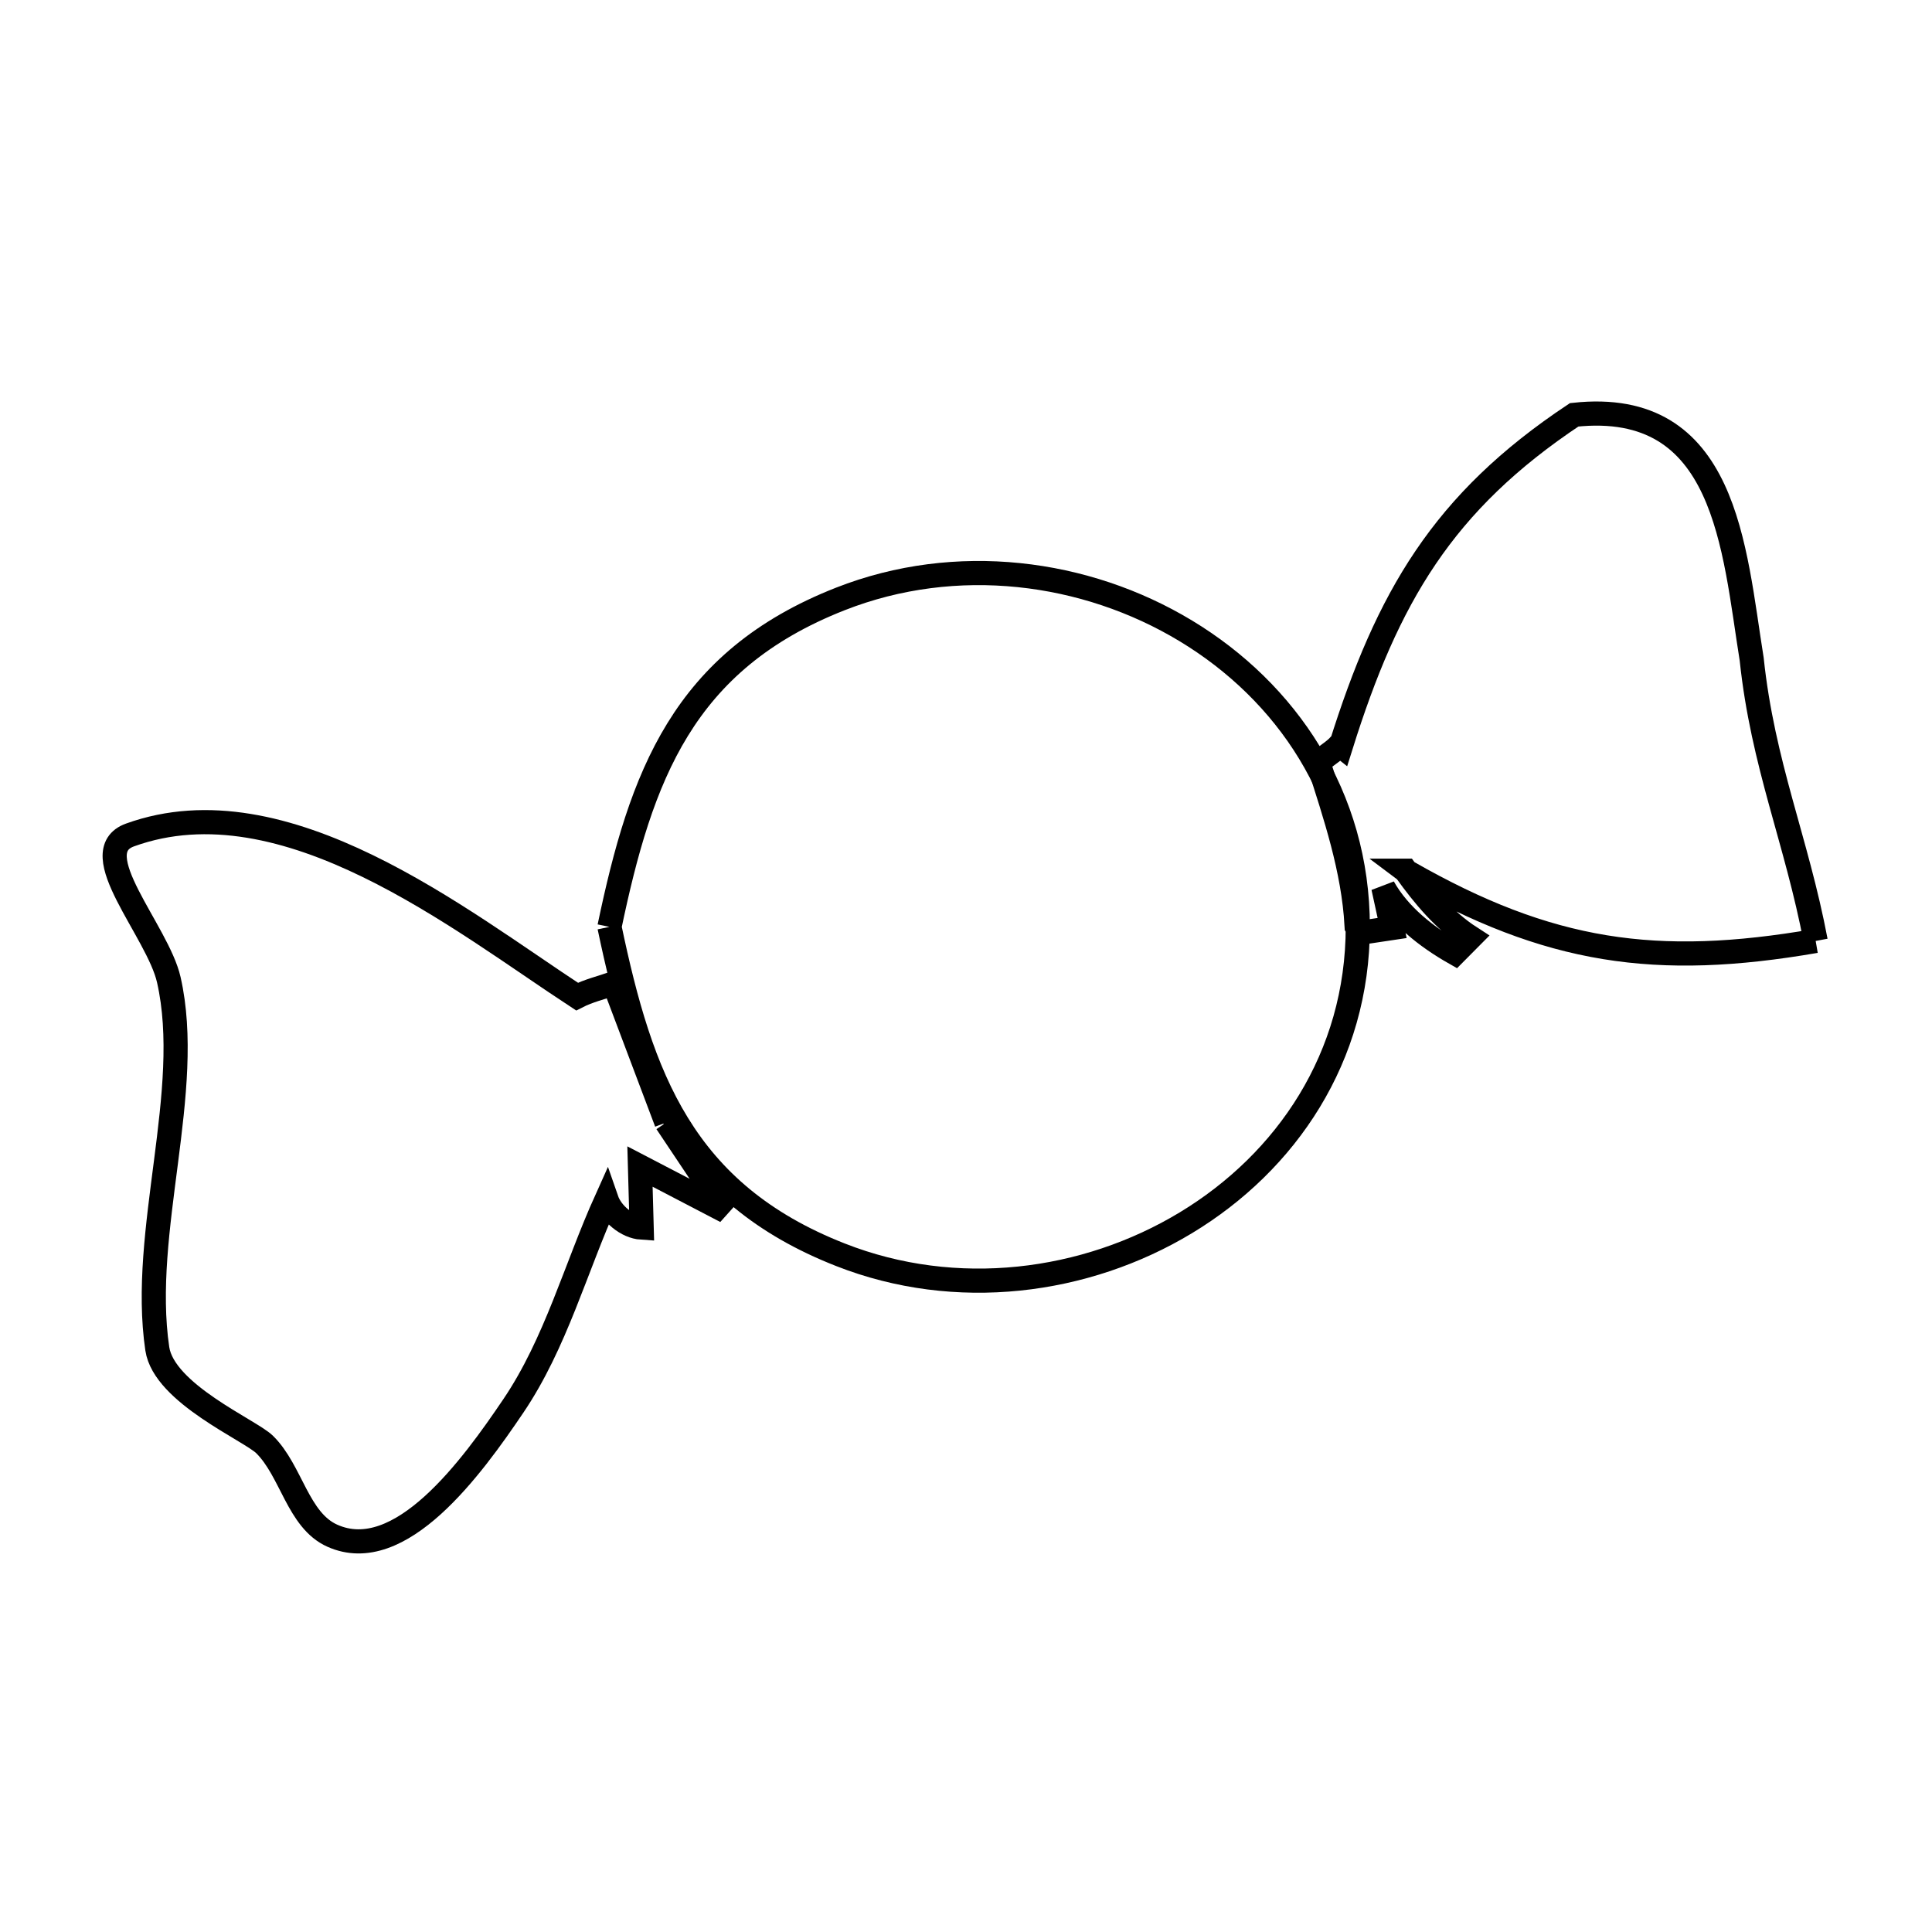 <svg xmlns="http://www.w3.org/2000/svg" viewBox="0.0 0.0 24.0 24.0" height="200px" width="200px"><path fill="none" stroke="black" stroke-width=".3" stroke-opacity="1.0"  filling="0" d="M7.571 11.514 L7.571 11.514 C7.963 9.641 8.481 8.209 10.44 7.44 C11.876 6.876 13.483 7.083 14.731 7.837 C15.979 8.591 16.867 9.891 16.867 11.513 C16.867 13.135 15.979 14.436 14.731 15.19 C13.483 15.944 11.876 16.152 10.44 15.587 C8.481 14.818 7.963 13.386 7.571 11.514 L7.571 11.514"></path>
<path fill="none" stroke="black" stroke-width=".3" stroke-opacity="1.0"  filling="0" d="M22.555 11.689 L22.555 11.689 C20.574 12.031 19.242 11.838 17.484 10.833 L17.484 10.833 C17.477 10.828 17.469 10.822 17.461 10.816 L17.462 10.816 C17.686 11.129 17.942 11.437 18.266 11.646 L18.266 11.646 C18.202 11.71 18.138 11.775 18.074 11.84 L18.074 11.84 C17.724 11.641 17.381 11.374 17.184 11.023 L17.184 11.023 C17.221 11.191 17.258 11.359 17.294 11.528 L17.294 11.528 C17.174 11.546 17.053 11.564 16.933 11.582 L16.852 11.495 C16.814 10.803 16.588 10.131 16.377 9.472 L16.377 9.472 C16.419 9.434 16.465 9.401 16.51 9.367 L16.51 9.367 C16.557 9.333 16.604 9.297 16.643 9.254 L16.643 9.254 C16.648 9.258 16.652 9.262 16.657 9.266 L16.657 9.266 C17.237 7.416 17.921 6.24 19.555 5.153 L19.555 5.153 C21.448 4.948 21.538 6.809 21.76 8.188 L21.76 8.188 C21.898 9.499 22.318 10.438 22.555 11.689 L22.555 11.689"></path>
<path fill="none" stroke="black" stroke-width=".3" stroke-opacity="1.0"  filling="0" d="M8.279 13.943 L8.279 13.943 C8.525 14.311 8.771 14.679 9.017 15.047 L9.017 15.047 C8.662 14.862 8.306 14.676 7.95 14.491 L7.95 14.491 C7.957 14.744 7.964 14.997 7.971 15.25 L7.971 15.25 C7.785 15.238 7.595 15.077 7.534 14.901 L7.534 14.901 C7.149 15.755 6.903 16.686 6.379 17.462 C5.862 18.228 4.971 19.455 4.128 19.077 C3.699 18.885 3.622 18.274 3.287 17.944 C3.108 17.767 2.037 17.311 1.954 16.755 C1.738 15.298 2.41 13.549 2.097 12.171 C1.96 11.565 1.031 10.582 1.616 10.372 C3.542 9.677 5.718 11.431 7.168 12.38 L7.168 12.38 C7.313 12.306 7.473 12.269 7.627 12.215 L7.627 12.215 C7.844 12.791 8.061 13.367 8.279 13.943 L8.279 13.943"></path></svg>